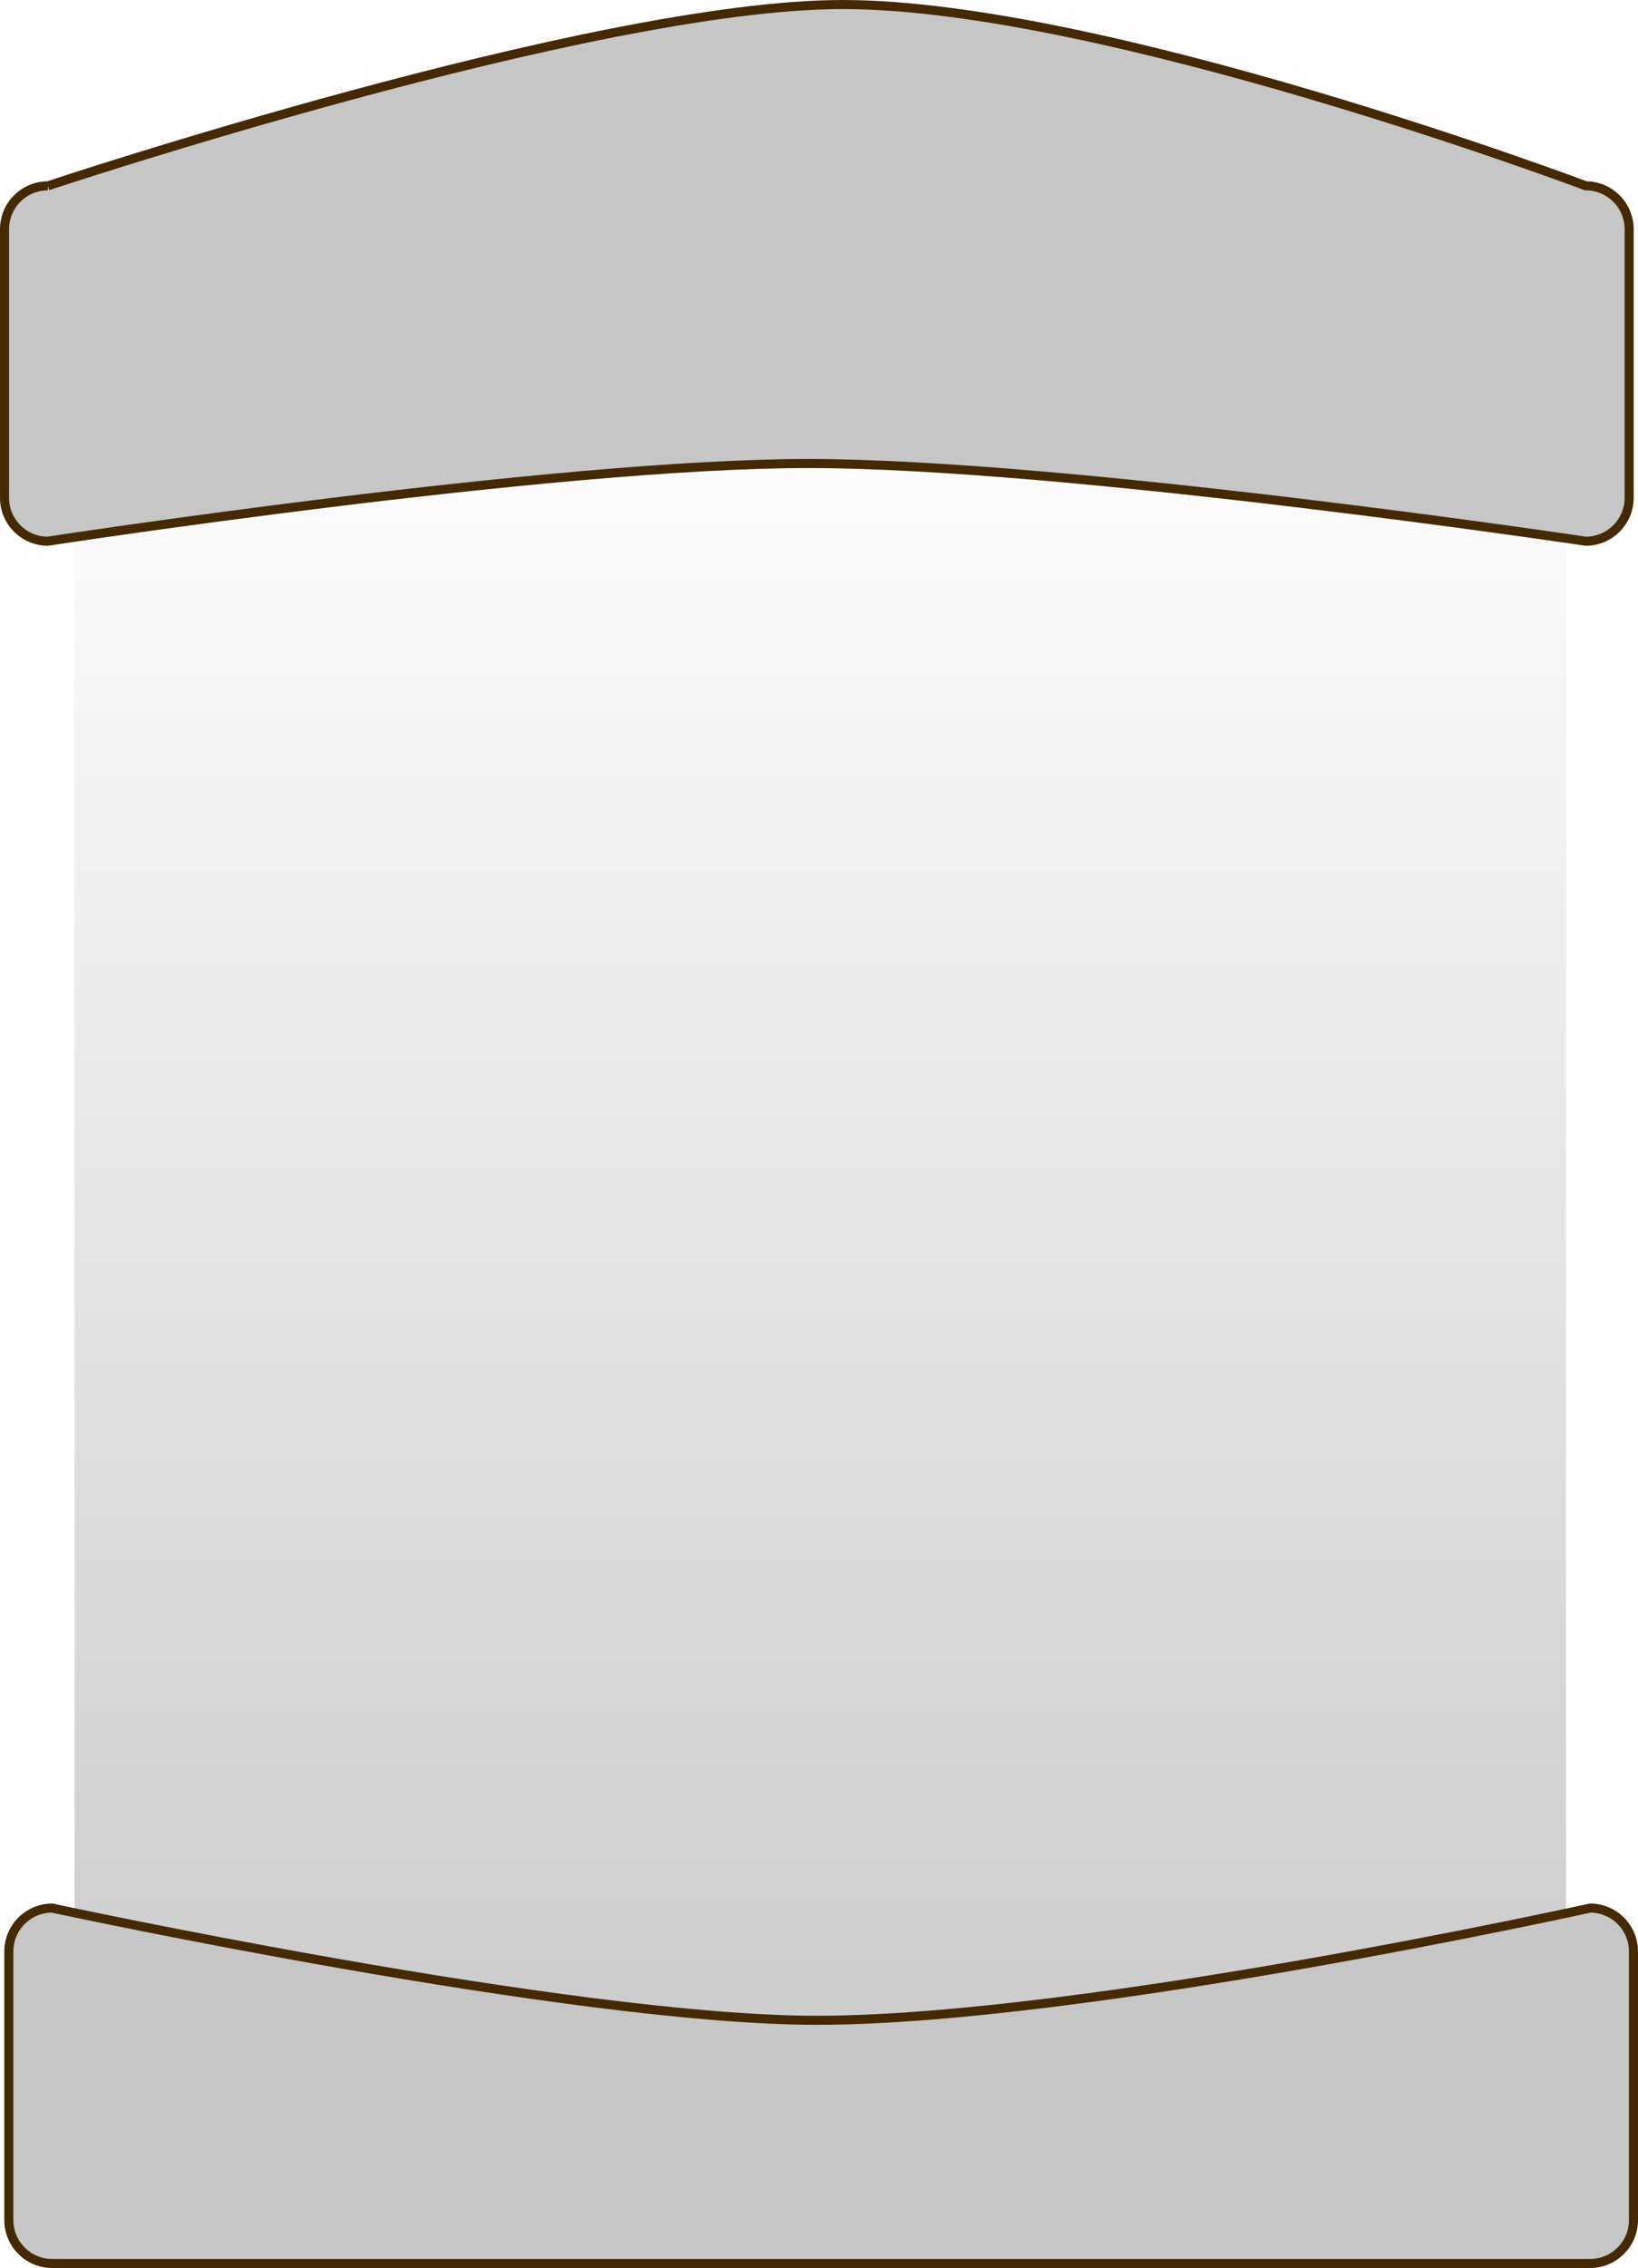 <svg version="1.1" xmlns="http://www.w3.org/2000/svg" xmlns:xlink="http://www.w3.org/1999/xlink" width="90.419" height="125.104" viewBox="0,0,90.419,125.104"><defs><linearGradient x1="240.07" y1="137.93" x2="240.07" y2="241.263" gradientUnits="userSpaceOnUse" id="color-1"><stop offset="0" stop-color="#c6c6c6" stop-opacity="0"/><stop offset="1" stop-color="#c6c6c6"/></linearGradient></defs><g transform="translate(-194.791,-117.448)"><g data-paper-data="{&quot;isPaintingLayer&quot;:true}" fill-rule="nonzero" stroke-linecap="butt" stroke-linejoin="miter" stroke-miterlimit="10" stroke-dasharray="" stroke-dashoffset="0" style="mix-blend-mode: normal"><path d="M198.904,241.263v-103.333h82.333v103.333z" fill="url(#color-1)" stroke="none" stroke-width="0"/><path d="M197.67,222.698c0,0 28.7,6.19 42.204,6.19c14.695,0 42.694,-6.19 42.694,-6.19c1.319,0 2.391,1.072 2.391,2.392v14.821c0,1.318 -1.073,2.391 -2.391,2.391h-84.899c-1.319,0 -2.391,-1.073 -2.391,-2.391v-14.821c0,-1.319 1.073,-2.392 2.392,-2.392z" fill="#c6c6c6" stroke="#442903" stroke-width="0.5"/><path d="M197.432,127.698c0,0 30.054,-10 43.87,-10c14.454,0 41.028,10 41.028,10c1.319,0 2.391,1.072 2.391,2.392v14.821c0,1.318 -1.073,2.391 -2.391,2.391c0,0 -28.703,-4.286 -42.932,-4.286c-14.068,0 -41.966,4.286 -41.966,4.286c-1.319,0 -2.391,-1.073 -2.391,-2.391v-14.821c0,-1.319 1.073,-2.392 2.392,-2.392z" fill="#c6c6c6" stroke="#442903" stroke-width="0.5"/></g></g></svg>